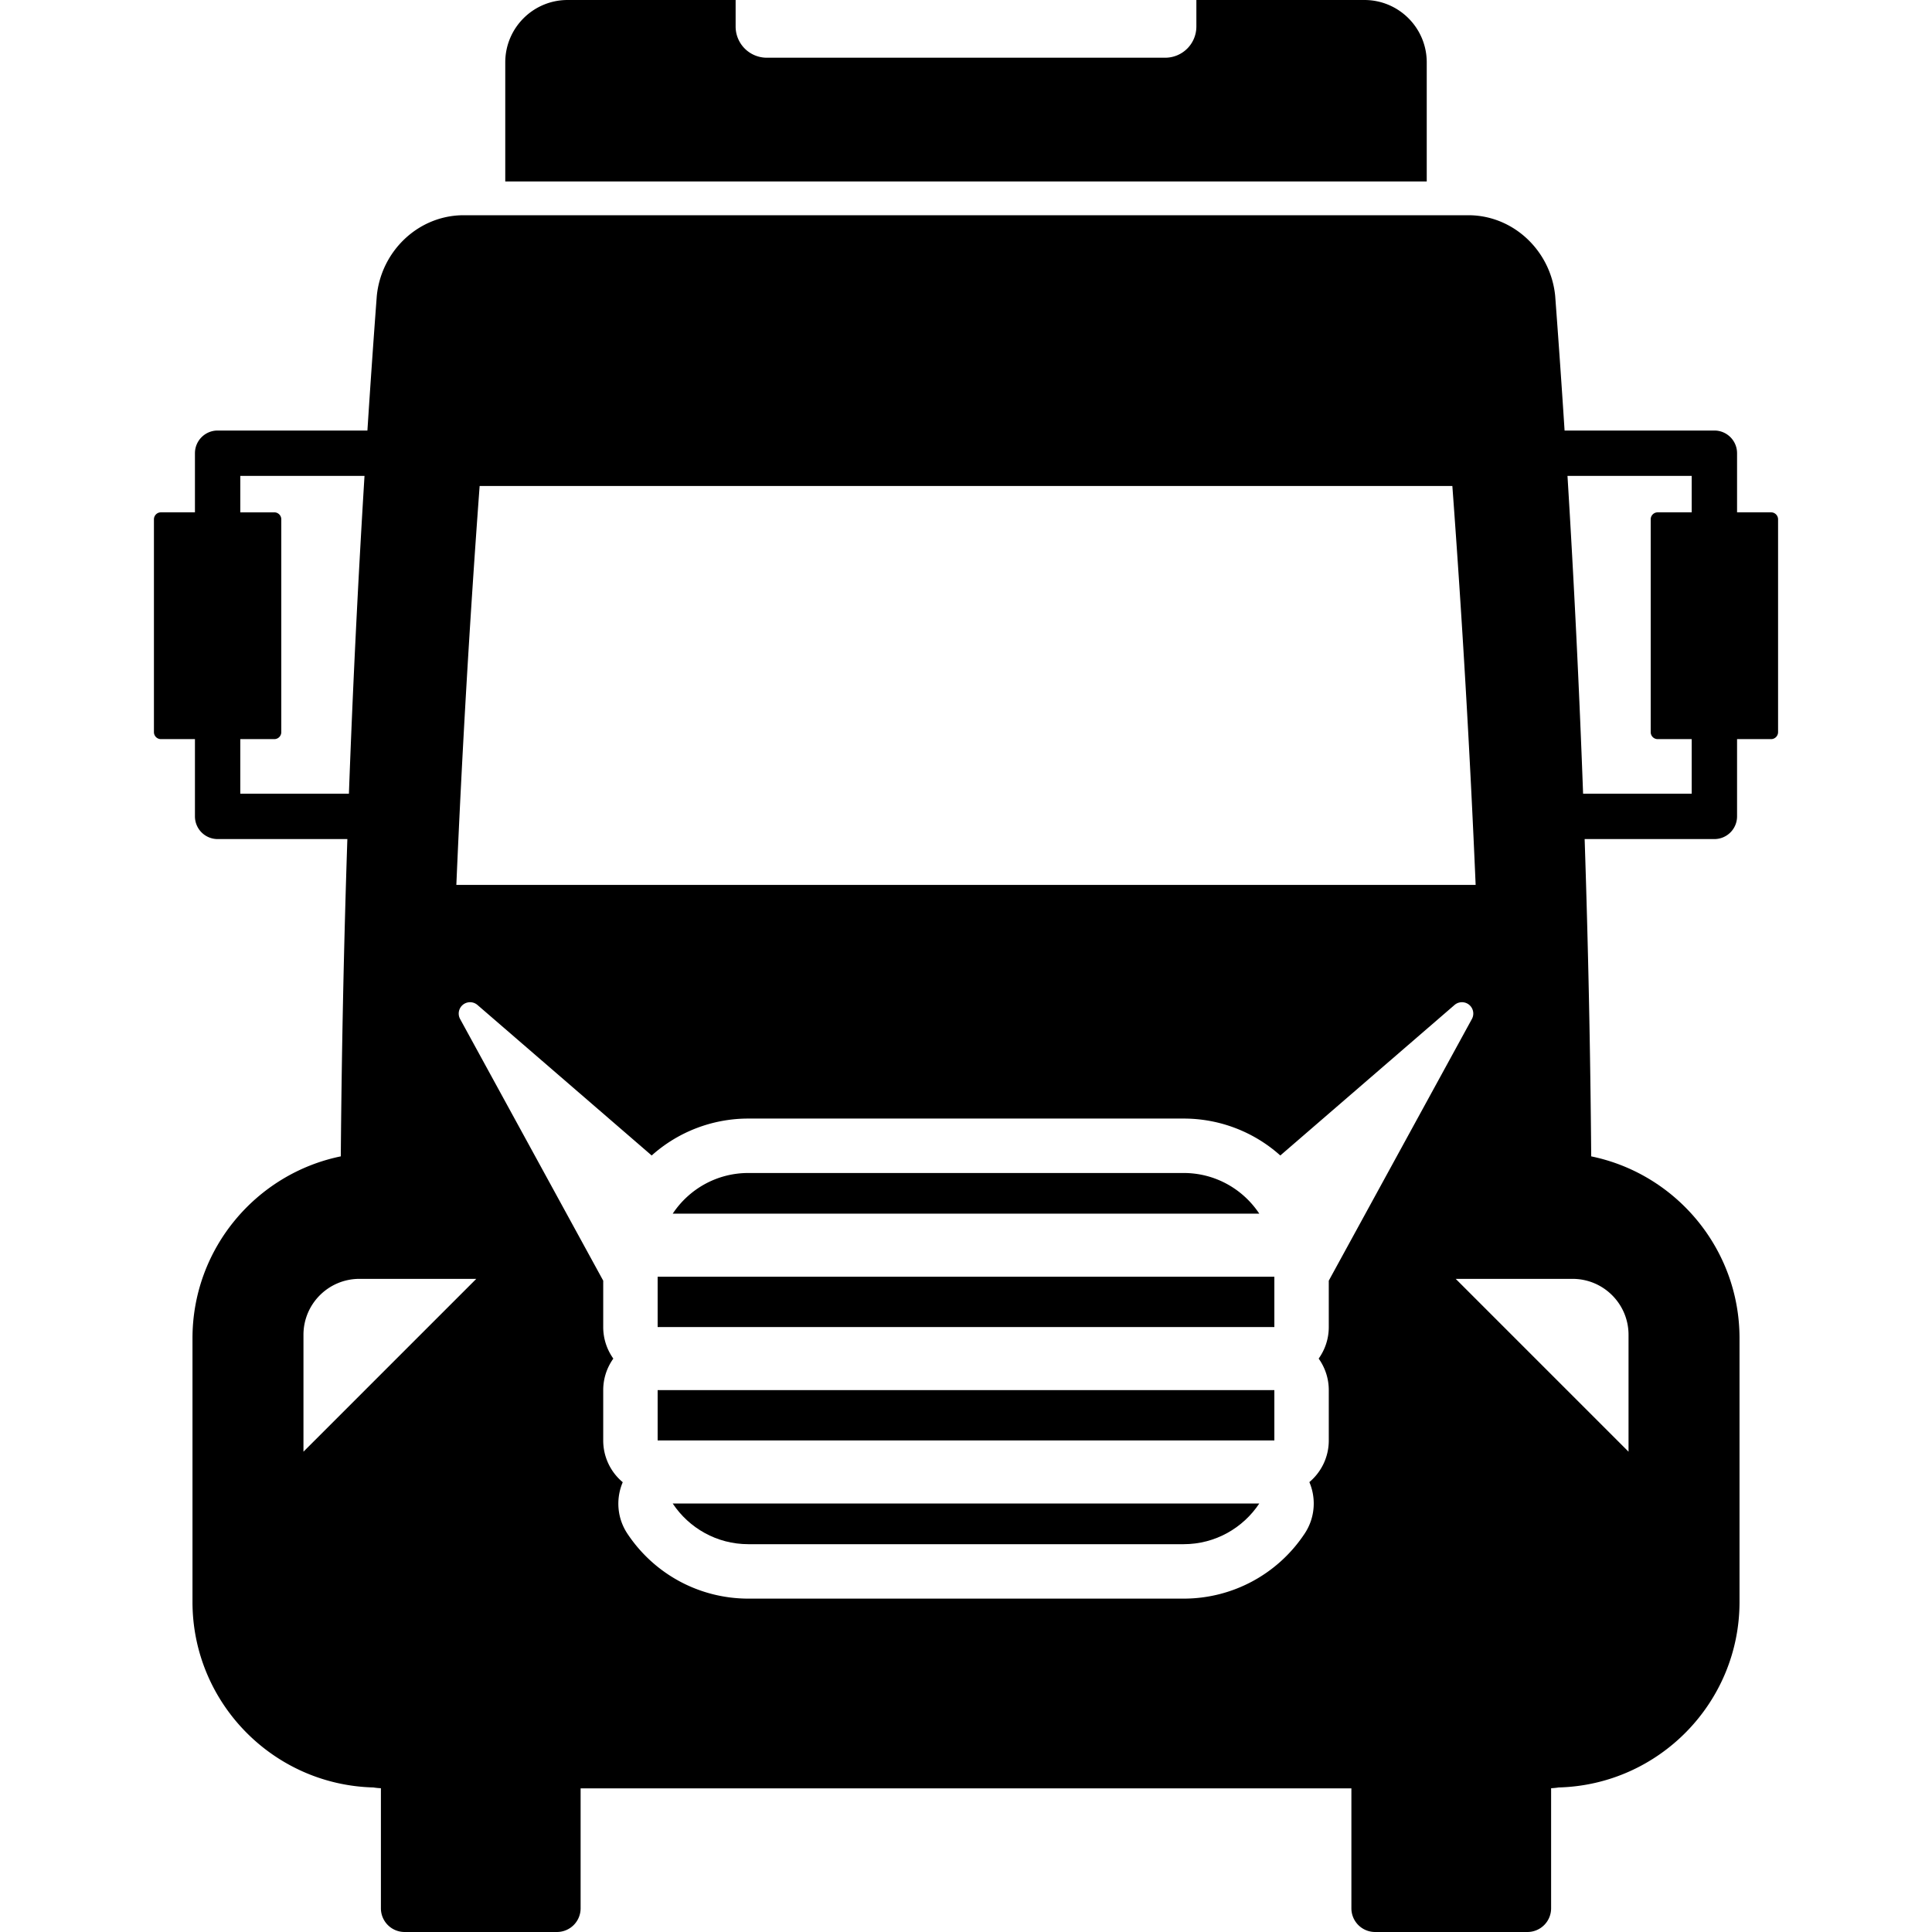 <svg xmlns="http://www.w3.org/2000/svg" viewBox="0 0 390 390" xml:space="preserve"><path style="stroke:#000;stroke-width:0;stroke-linecap:round;stroke-linejoin:round" d="M132.754 257.723h124.492v10.164H132.754zm0 22.889h124.492v10.164H132.754zm18.312 31.103h87.867c6.381 0 11.993-3.268 15.271-8.213h-118.41c3.279 4.945 8.892 8.213 15.272 8.213"/><path style="stroke:#000;stroke-width:0;stroke-linecap:round;stroke-linejoin:round" d="M357.517 103.422h-6.868V91.486a4.58 4.58 0 0 0-4.578-4.578h-30.24a2601 2601 0 0 0-1.895-27.155c-.858-8.89-8.117-16.082-17.142-16.303H93.206c-9.029.22-16.281 7.413-17.146 16.303-.682 9.05-1.305 18.103-1.893 27.155H43.93a4.58 4.58 0 0 0-4.578 4.578v11.936h-6.869c-.778 0-1.41.633-1.41 1.414v42.951c0 .78.632 1.414 1.41 1.414h6.869V164.8a4.58 4.58 0 0 0 4.578 4.578h26.189a2557 2557 0 0 0-1.325 64.05c-17.065 3.5-29.938 18.636-29.938 36.719v53.22c0 20.344 16.292 36.94 36.516 37.455q.745.12 1.519.152v24.251a4.78 4.78 0 0 0 4.774 4.774h30.768a4.78 4.78 0 0 0 4.772-4.774v-24.224h155.592v24.224a4.78 4.78 0 0 0 4.772 4.774h30.768a4.78 4.78 0 0 0 4.775-4.774v-24.251a13 13 0 0 0 1.522-.152c20.221-.519 36.512-17.113 36.512-37.455v-53.22c0-18.082-12.873-33.217-29.938-36.718-.17-21.356-.619-42.706-1.326-64.051h26.189a4.58 4.58 0 0 0 4.578-4.578v-15.599h6.868c.779 0 1.411-.634 1.411-1.414v-42.951c0-.78-.632-1.414-1.411-1.414M96.822 98.106h196.355a2591 2591 0 0 1 4.702 80.526H92.12a2595 2595 0 0 1 4.702-80.526m-48.314 62.116v-11.02h6.865a1.41 1.41 0 0 0 1.41-1.414v-42.951a1.41 1.41 0 0 0-1.41-1.414h-6.865v-7.358h25.073a2590 2590 0 0 0-3.148 64.158H48.508zm12.75 132.821V269.45c0-6.237 5.057-11.294 11.295-11.294h23.592zm206.974-34.524v9.368c0 2.374-.761 4.566-2.041 6.363a10.93 10.93 0 0 1 2.041 6.363v10.164c0 3.375-1.525 6.392-3.92 8.408.566 1.326.883 2.785.883 4.318 0 2.346-.736 4.52-1.989 6.305a29.25 29.25 0 0 1-24.272 12.895h-87.867c-9.848 0-18.979-4.908-24.43-13.129-2.053-3.097-2.367-6.992-.928-10.369a10.96 10.96 0 0 1-3.941-8.427v-10.164c0-2.374.761-4.566 2.041-6.363a10.93 10.93 0 0 1-2.041-6.363v-9.368l-28.893-52.827a2.29 2.29 0 0 1 3.504-2.83l35.173 30.387a29.22 29.22 0 0 1 19.515-7.452h87.867a29.2 29.2 0 0 1 19.514 7.452l35.174-30.388a2.29 2.29 0 0 1 3.504 2.83zm60.51 10.931v23.593l-34.887-34.887h23.592c6.238 0 11.295 5.057 11.295 11.294m12.75-166.028h-6.865a1.41 1.41 0 0 0-1.411 1.414v42.951c0 .78.629 1.414 1.411 1.414h6.865v11.02h-21.924a2595 2595 0 0 0-3.15-64.158h25.074z"/><path style="stroke:#000;stroke-width:0;stroke-linecap:round;stroke-linejoin:round" d="M238.934 236.784h-87.867c-6.381 0-11.993 3.265-15.271 8.213h118.41c-3.279-4.948-8.892-8.213-15.272-8.213M288.007 12.59c0-6.954-5.636-12.59-12.585-12.59h-33.918v5.359a6.295 6.295 0 0 1-6.298 6.292h-80.412a6.295 6.295 0 0 1-6.298-6.292V0h-33.918c-6.949 0-12.585 5.636-12.585 12.59v24.034h186.014z"/></svg>